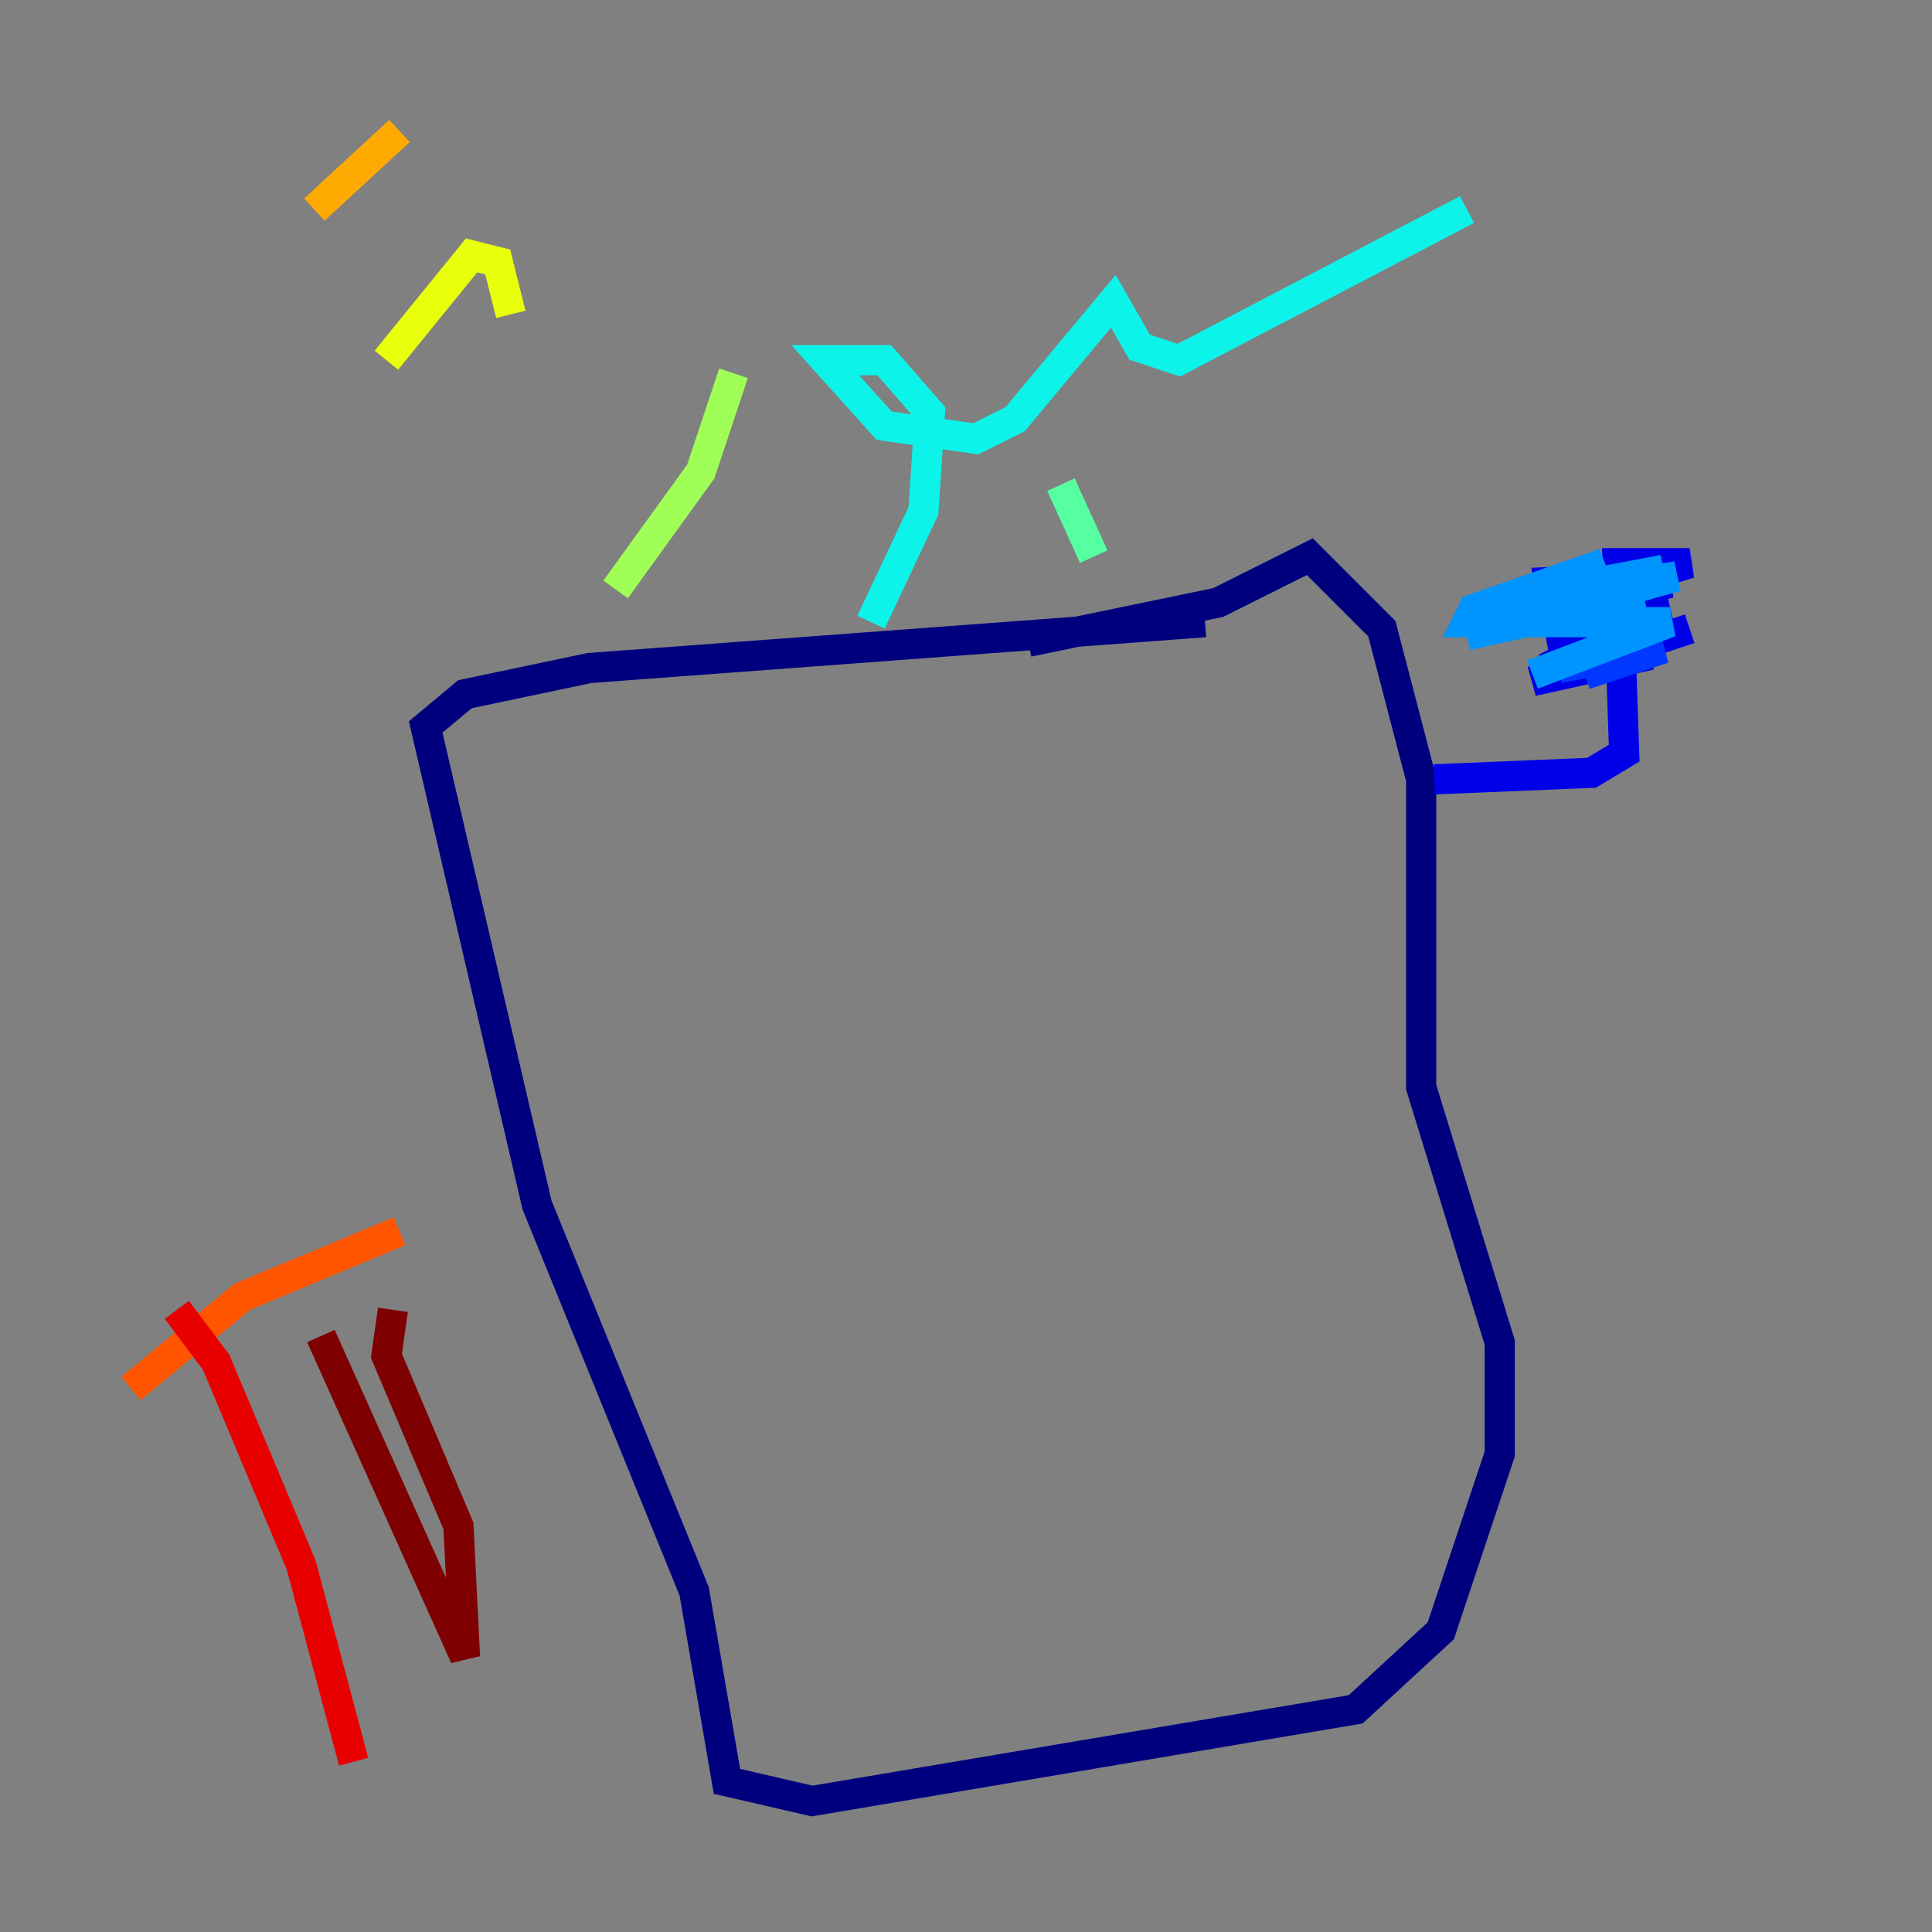 <?xml version="1.0" encoding="utf-8" ?>
<svg baseProfile="tiny" height="128" version="1.2" viewBox="0,0,128,128" width="128" xmlns="http://www.w3.org/2000/svg" xmlns:ev="http://www.w3.org/2001/xml-events" xmlns:xlink="http://www.w3.org/1999/xlink"><rect x="0" y="0" width="128" height="128" fill="#808080" stroke="none"/><defs /><polyline fill="none" points="79.837,41.22 39.051,44.258 30.807,45.993 28.203,48.163 35.58,79.837 45.993,105.437 48.163,118.02 53.803,119.322 89.817,113.248 95.458,108.041 99.363,96.325 99.363,88.949 94.156,72.027 94.156,51.634 91.552,41.654 86.78,36.881 80.705,39.919 68.122,42.522" stroke="#00007f" stroke-width="2" /><polyline fill="none" points="95.024,51.634 105.437,51.2 107.607,49.898 107.173,37.315 111.946,37.315 106.305,39.051 110.644,38.617 103.268,40.352 109.776,38.617 101.532,38.617 110.21,38.183 103.268,40.352 109.776,39.485 102.4,41.654 109.776,40.786 102.4,42.088 110.644,40.352 102.834,42.522 110.644,41.654 102.834,42.956 107.607,41.654 102.4,44.258 109.342,43.39 101.532,45.125 111.946,41.654" stroke="#0000e8" stroke-width="2" /><polyline fill="none" points="103.268,44.258 110.21,42.956 105.003,44.691" stroke="#0038ff" stroke-width="2" /><polyline fill="none" points="101.532,44.691 110.644,41.22 97.193,41.22 97.627,40.352 106.305,37.315 101.098,39.485 110.21,37.749 99.797,39.919 111.078,38.183 97.193,42.088 108.909,39.485" stroke="#0094ff" stroke-width="2" /><polyline fill="none" points="97.193,13.885 78.102,23.864 75.498,22.997 73.763,19.959 67.254,27.77 64.651,29.071 58.576,28.203 54.671,23.864 58.576,23.864 61.614,27.336 61.18,33.844 57.709,41.22" stroke="#0cf4ea" stroke-width="2" /><polyline fill="none" points="70.291,32.108 72.461,36.881" stroke="#56ffa0" stroke-width="2" /><polyline fill="none" points="48.597,24.732 46.427,31.241 40.786,39.051" stroke="#a0ff56" stroke-width="2" /><polyline fill="none" points="33.844,20.827 32.976,17.356 31.241,16.922 25.6,23.864" stroke="#eaff0c" stroke-width="2" /><polyline fill="none" points="26.468,8.678 20.827,13.885" stroke="#ffaa00" stroke-width="2" /><polyline fill="none" points="26.468,81.573 16.054,85.912 8.678,91.986" stroke="#ff5500" stroke-width="2" /><polyline fill="none" points="11.715,86.78 14.319,90.251 19.959,103.702 23.43,116.719" stroke="#e80000" stroke-width="2" /><polyline fill="none" points="21.261,88.515 30.807,109.776 30.373,101.098 25.6,89.817 26.034,86.78" stroke="#7f0000" stroke-width="2" /></svg>
